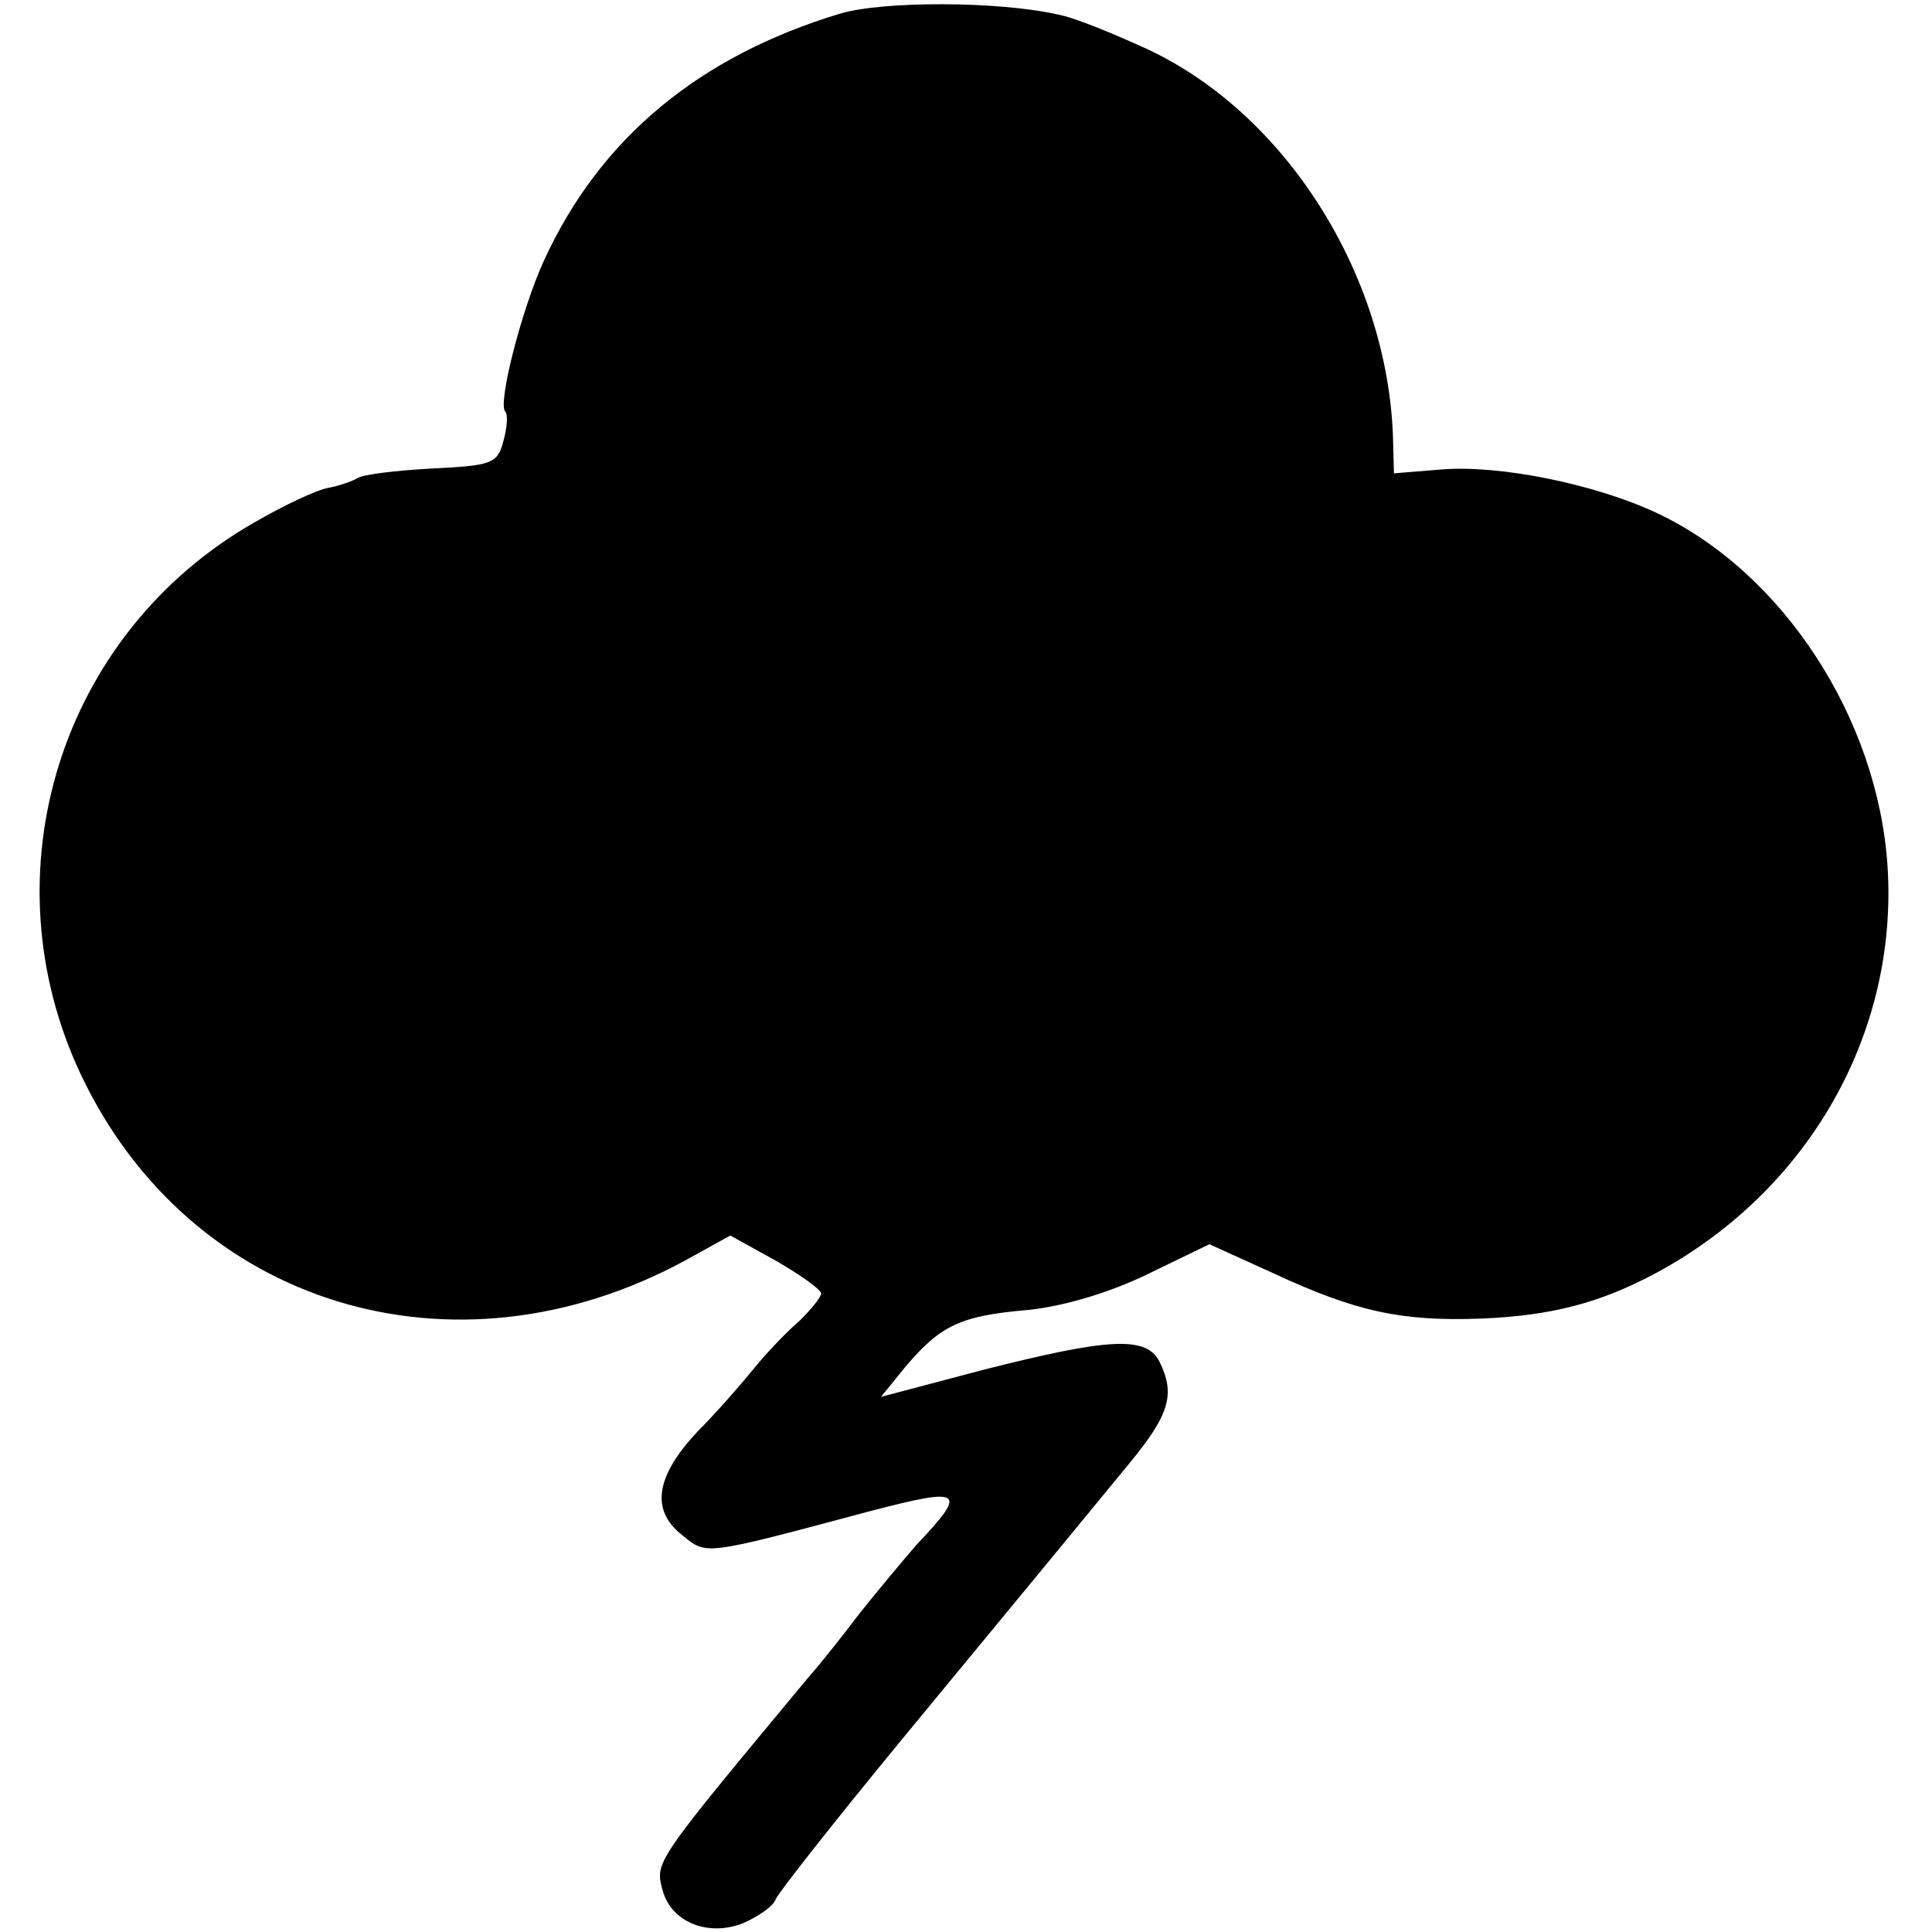 <?xml version="1.0" standalone="no"?>
<!DOCTYPE svg PUBLIC "-//W3C//DTD SVG 20010904//EN"
 "http://www.w3.org/TR/2001/REC-SVG-20010904/DTD/svg10.dtd">
<svg version="1.0" xmlns="http://www.w3.org/2000/svg"
 width="200pt" height="200pt" viewBox="0 0 200 200"
 preserveAspectRatio="xMidYMid meet">
<g transform="translate(0,200) scale(0.1,-0.1)"
fill="#000000" stroke="none">
<path d="M870 1986 c-146 -44 -249 -129 -307 -256 -23 -50 -48 -148 -40 -156
3 -3 2 -17 -2 -31 -6 -23 -12 -25 -74 -28 -36 -2 -71 -6 -77 -10 -5 -3 -19 -8
-30 -10 -12 -2 -46 -18 -77 -36 -201 -115 -278 -363 -179 -572 113 -238 385
-322 625 -192 l47 26 47 -26 c26 -15 47 -30 47 -34 0 -4 -10 -16 -22 -28 -13
-11 -34 -33 -47 -49 -13 -16 -39 -46 -59 -66 -43 -46 -49 -81 -16 -107 26 -21
20 -22 196 25 96 25 100 21 46 -36 -12 -14 -39 -46 -58 -70 -19 -25 -42 -54
-52 -65 -162 -195 -160 -192 -152 -222 9 -33 47 -48 83 -34 16 7 32 18 34 25
3 7 62 82 132 167 70 85 142 172 160 194 18 22 51 62 74 90 42 51 48 72 31
106 -14 26 -52 24 -182 -9 l-106 -28 26 32 c36 42 56 52 127 58 37 4 84 18
123 37 l64 31 66 -30 c86 -40 133 -50 215 -47 73 3 123 16 181 47 158 85 251
248 240 421 -10 154 -109 305 -239 366 -64 30 -163 50 -223 45 l-49 -4 -1 38
c-6 168 -111 334 -254 401 -35 16 -76 33 -93 36 -62 14 -181 14 -225 1z"/>
</g>
</svg>
